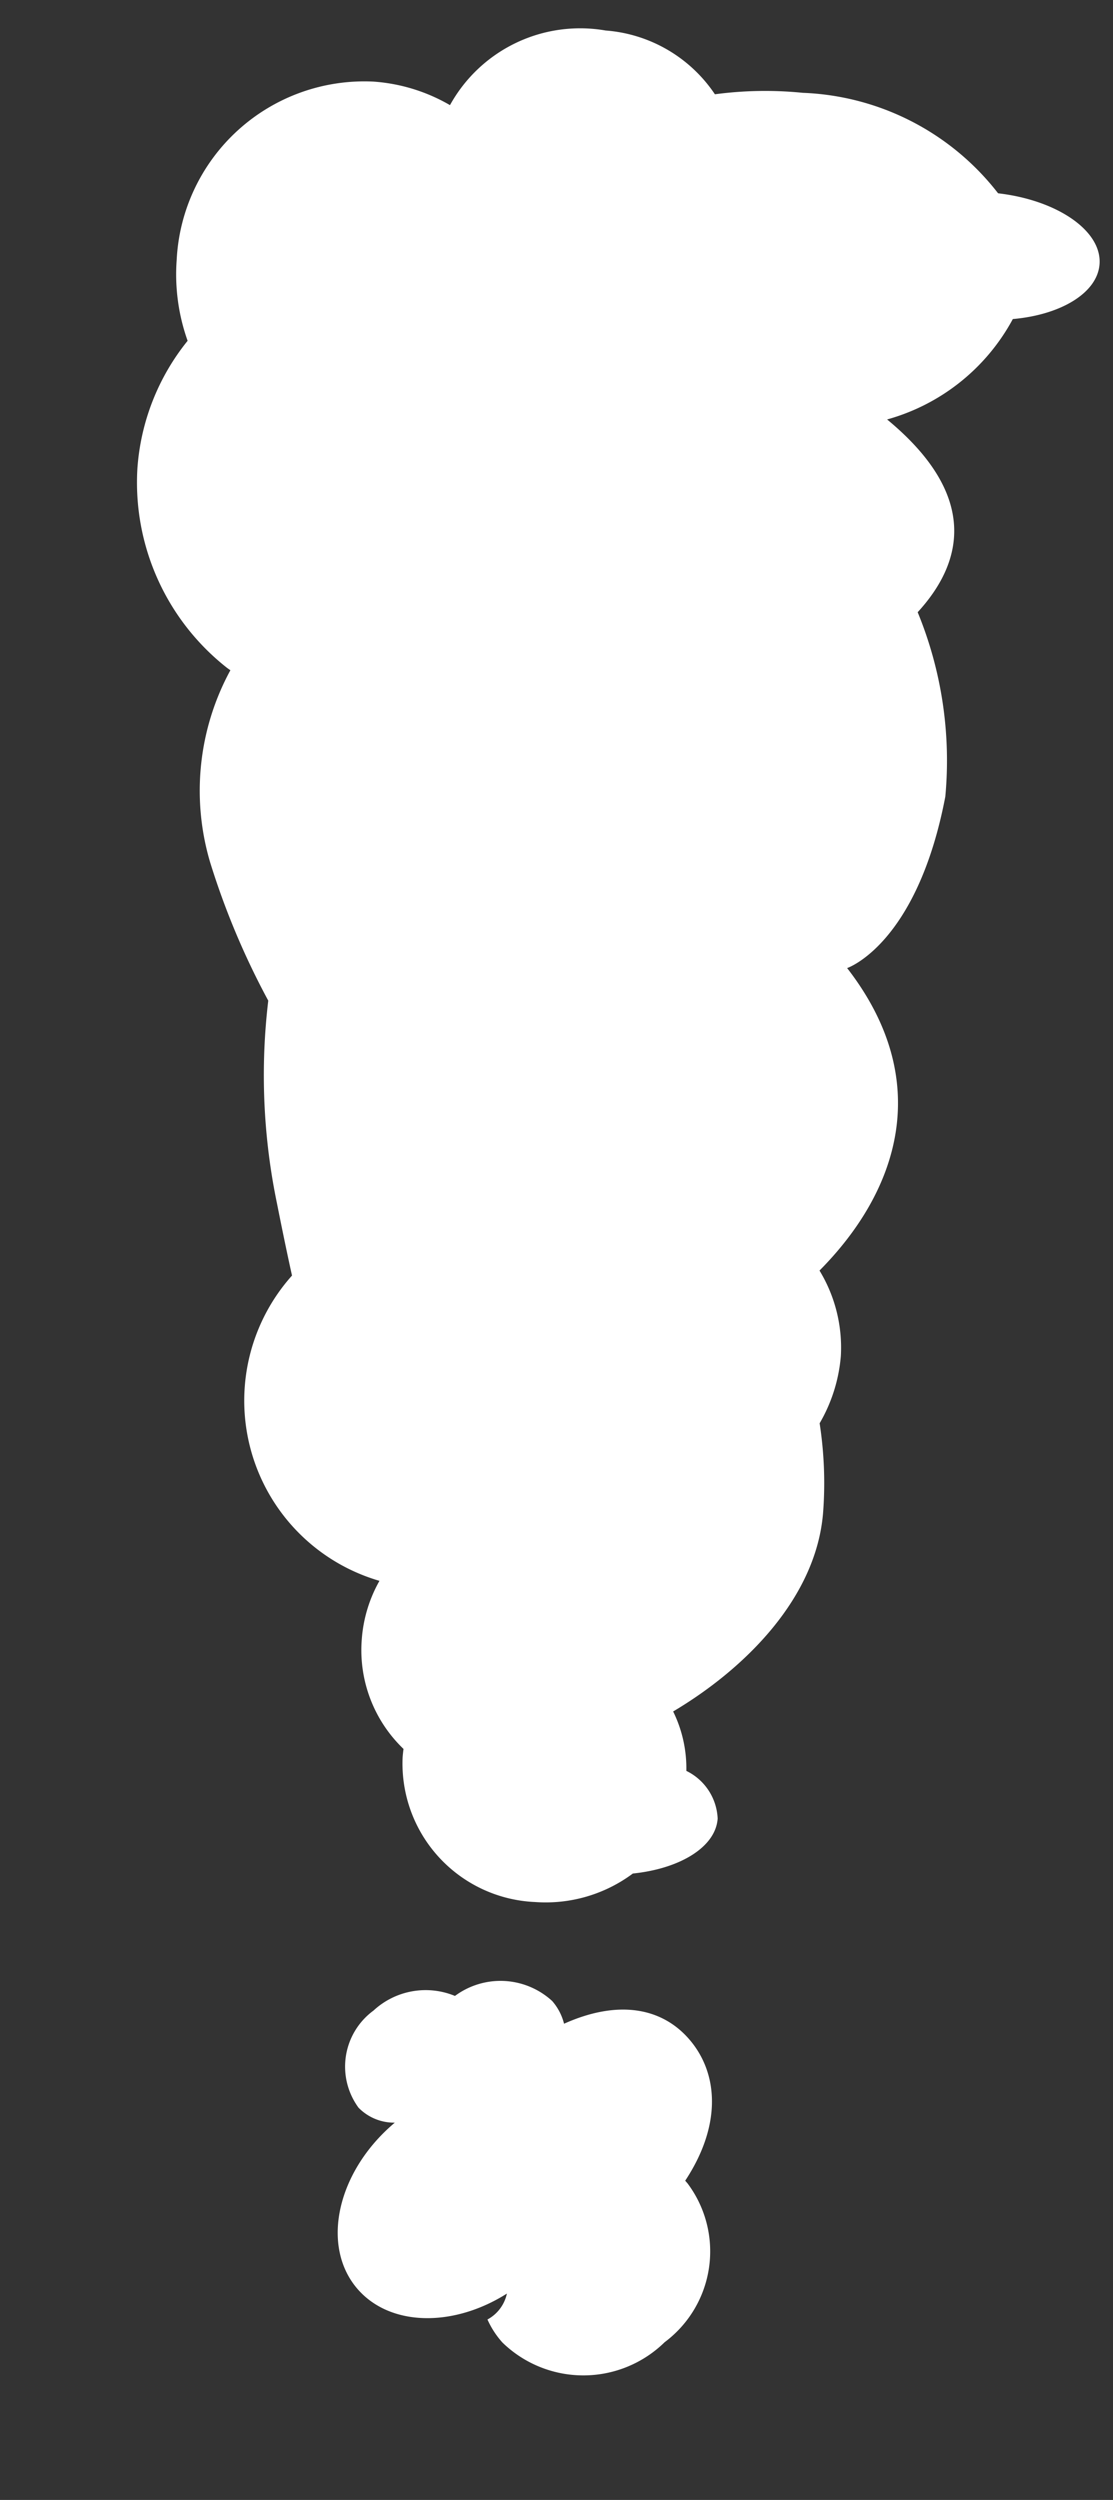 <svg id="EX_MARK" data-name="EX MARK" xmlns="http://www.w3.org/2000/svg" width="29.241" height="65.674" viewBox="0 0 29.241 65.674">
  <rect x="0" y="0" width="29.241" height="65.674" fill="#333333" stroke="none"/>
  <g id="EX_MARK-2" data-name="EX MARK" transform="matrix(0.998, 0.07, -0.07, 0.998, 4.471, 0)">
    <g id="cuff" transform="translate(0 0)">
      <path id="cuff-2" data-name="cuff" d="M10.388,47.682a9.932,9.932,0,0,1-2.3.2,6.813,6.813,0,0,1-5.3-2.273C1.226,45.538,0,44.819,0,43.942c0-.757.915-1.4,2.171-1.6a5.393,5.393,0,0,1,3.109-2.861C2.751,37.675,3,35.9,4.125,34.488a10.246,10.246,0,0,1-1.063-4.78c.47-3.929,2.257-4.671,2.257-4.671-2.487-2.782-1.772-5.722.168-7.974a3.89,3.89,0,0,1-.716-2.2,4.188,4.188,0,0,1,.432-1.8,10.305,10.305,0,0,1-.255-2.292c0-2.276,1.762-4.279,3.563-5.526a3.384,3.384,0,0,1-.455-1.532,1.463,1.463,0,0,1-.908-1.192c0-.748.891-1.38,2.121-1.595A3.83,3.83,0,0,1,11.782,0a3.639,3.639,0,0,1,3.731,3.54q0,.115-.008.228A3.591,3.591,0,0,1,16.8,6.547a3.654,3.654,0,0,1-.356,1.58,4.928,4.928,0,0,1,2.852,7.836c.164.553.338,1.172.527,1.865a16.566,16.566,0,0,1,.6,5.292A20.231,20.231,0,0,1,22.2,26.637a6.617,6.617,0,0,1-.178,5.069,1.513,1.513,0,0,1,.13.081,6.191,6.191,0,0,1,2.677,5.045,6,6,0,0,1-1.081,3.424,5.205,5.205,0,0,1,.435,2.094,4.934,4.934,0,0,1-4.825,5.037,4.638,4.638,0,0,1-2.05-.476,3.905,3.905,0,0,1-3.94,2.241A3.8,3.8,0,0,1,10.388,47.682Z" transform="translate(24.831 49.151) rotate(180)" fill="#fff"/>
    </g>
    <g id="cufflink" transform="translate(13.097 48.217) rotate(45)">
      <path id="Union_2" data-name="Union 2" d="M2.847,8.36l-.092,0A2.976,2.976,0,0,1,0,5.17,3.049,3.049,0,0,1,2.787,1.95a2.318,2.318,0,0,1,.715.1,1.013,1.013,0,0,0,.179.832C3.929,1.248,5.024.007,6.331,0,7.813-.007,9.008,1.579,9,3.545c0,.019,0,.038,0,.058a1.306,1.306,0,0,1,.921-.461,1.825,1.825,0,0,1,1.667,1.97,2.015,2.015,0,0,1-1.113,1.866A2.007,2.007,0,0,1,8.7,8.818a1.439,1.439,0,0,1-.655-.156C7.6,10.134,6.7,10.869,5.6,10.875,4.41,10.881,3.317,10.047,2.847,8.36Z" transform="translate(11.586 10.875) rotate(180)" fill="#fff"/>
    </g>
  </g>
</svg>
